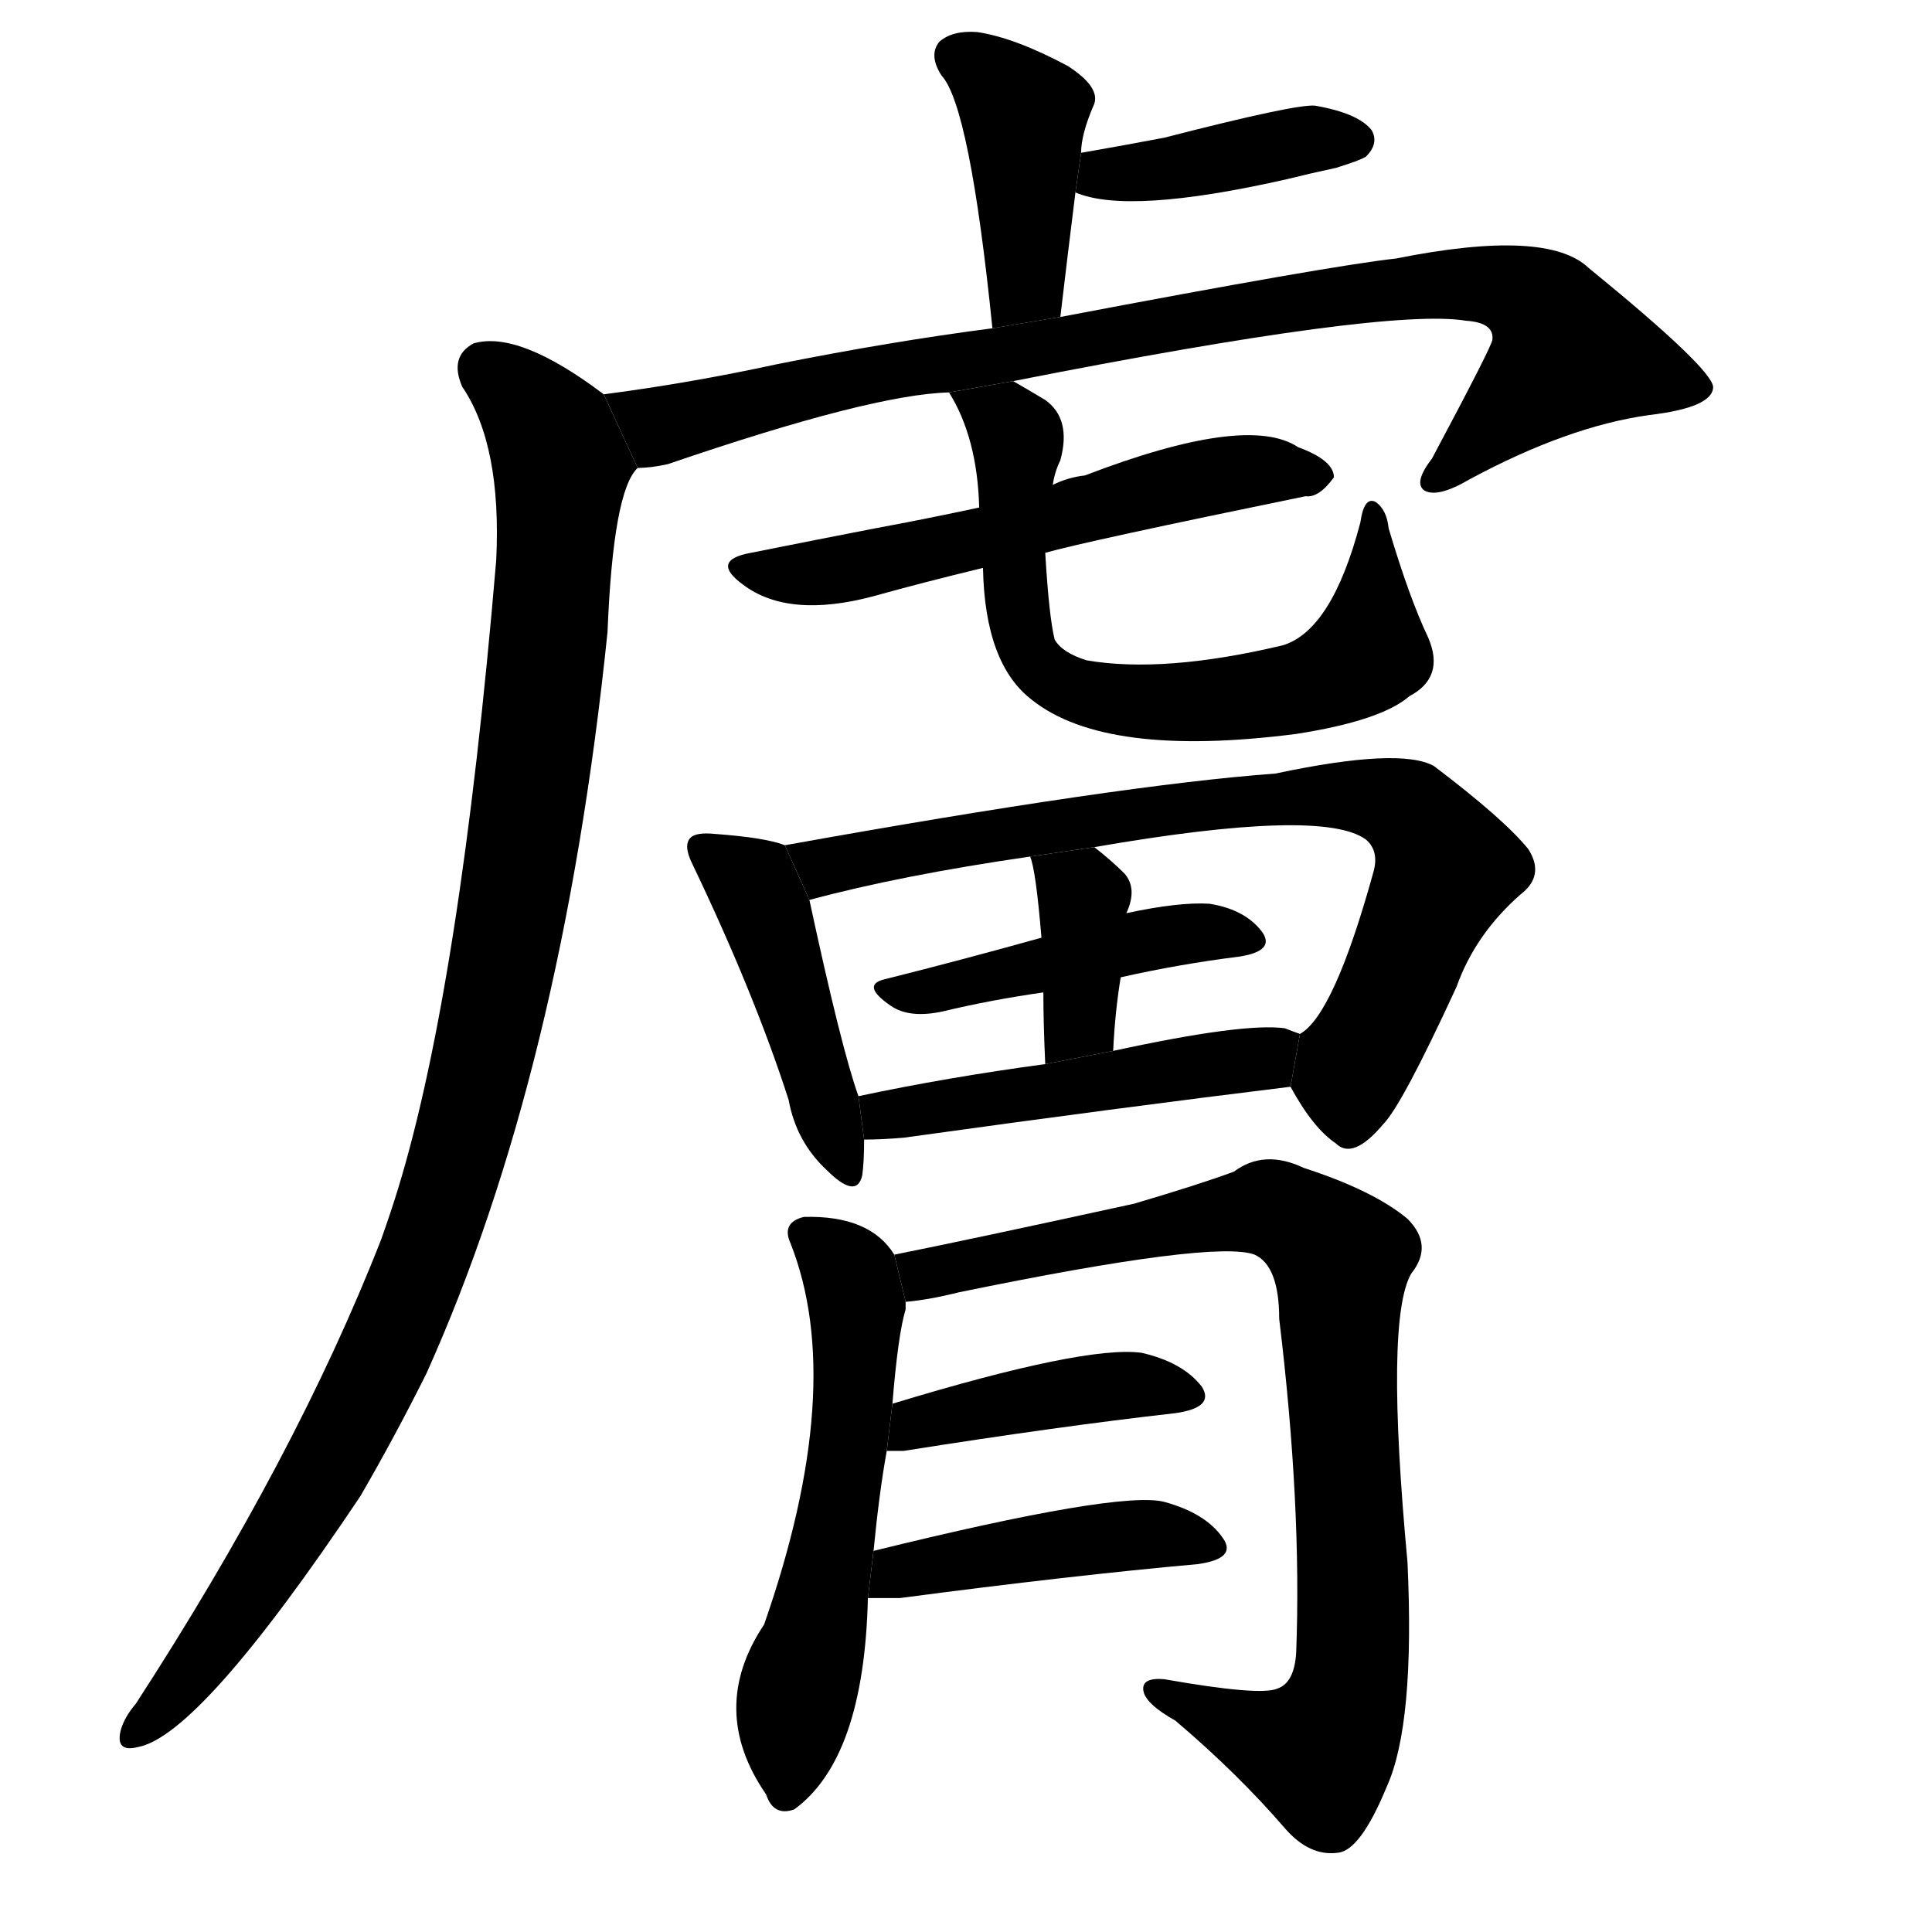 <svg version="1.1" width="64" height="64" viewBox="0 0 1024 1024" xmlns="http://www.w3.org/2000/svg">
<g transform="rotate(0,512,512) scale(1,-1) translate(0,-900)">
        <path d="M 562 732 Q 566 766 570 798 L 573 819 Q 573 829 580 845 Q 583 854 566 865 Q 538 880 518 883 Q 505 884 498 878 Q 492 871 499 860 Q 514 844 526 726 L 562 732 Z"></path>
        <path d="M 570 798 Q 598 786 682 805 Q 694 808 708 811 Q 721 815 724 817 Q 731 824 727 831 Q 720 840 697 844 Q 687 845 617 827 Q 596 823 573 819 L 570 798 Z"></path>
        <path d="M 537 698 Q 735 737 777 730 Q 792 729 791 720 Q 791 717 759 657 Q 749 644 755 640 Q 762 636 779 646 Q 831 674 874 680 Q 908 684 908 695 Q 907 705 842 758 Q 820 779 740 763 Q 704 759 562 732 L 526 726 Q 472 719 412 707 Q 366 697 320 691 L 338 652 Q 345 652 354 654 Q 462 691 503 692 L 537 698 Z"></path>
        <path d="M 320 691 Q 275 725 251 718 Q 238 711 245 695 Q 266 664 263 603 Q 244 378 211 270 Q 207 257 202 243 Q 157 128 72 -3 Q 66 -10 64 -17 Q 61 -29 73 -26 Q 106 -20 191 107 Q 209 138 226 172 Q 298 332 322 565 Q 325 640 338 652 L 320 691 Z"></path>
        <path d="M 554 607 Q 575 613 692 637 Q 699 636 707 647 Q 707 656 688 663 Q 661 681 575 648 Q 566 647 558 643 L 519 631 Q 491 625 464 620 Q 433 614 398 607 Q 376 603 394 590 Q 418 572 463 584 Q 488 591 521 599 L 554 607 Z"></path>
        <path d="M 521 599 Q 522 548 547 529 Q 586 498 687 511 Q 732 518 747 531 Q 766 541 757 562 Q 747 583 736 620 Q 735 630 729 634 Q 723 637 721 623 Q 706 566 680 558 Q 617 543 576 550 Q 563 554 559 561 Q 556 573 554 607 L 558 643 Q 559 650 562 656 Q 568 678 554 688 Q 544 694 537 698 L 503 692 Q 518 668 519 631 L 521 599 Z"></path>
        <path d="M 416 452 Q 406 456 379 458 Q 369 459 366 456 Q 362 452 367 442 Q 400 373 418 317 Q 422 295 438 280 Q 454 264 457 277 Q 458 284 458 296 L 455 319 Q 446 344 429 423 L 416 452 Z"></path>
        <path d="M 684 324 Q 696 302 708 294 Q 717 285 733 304 Q 743 314 772 377 Q 782 405 806 426 Q 819 436 810 450 Q 797 466 760 494 Q 742 504 676 490 Q 594 484 416 452 L 429 423 Q 477 436 546 446 L 580 451 Q 701 472 724 455 Q 731 449 728 438 Q 707 362 689 352 L 684 324 Z"></path>
        <path d="M 594 382 Q 625 389 657 393 Q 676 396 669 406 Q 660 418 641 421 Q 625 422 597 416 L 552 403 Q 509 391 469 381 Q 456 378 472 367 Q 482 360 500 364 Q 525 370 553 374 L 594 382 Z"></path>
        <path d="M 590 343 Q 591 364 594 382 L 597 416 Q 603 429 596 437 Q 589 444 580 451 L 546 446 Q 549 439 552 403 L 553 374 Q 553 358 554 336 L 590 343 Z"></path>
        <path d="M 458 296 Q 467 296 479 297 Q 594 313 684 324 L 689 352 Q 686 353 681 355 Q 659 358 590 343 L 554 336 Q 502 329 455 319 L 458 296 Z"></path>
        <path d="M 463 78 Q 466 109 470 131 L 473 156 Q 476 193 480 206 Q 480 209 480 210 L 474 235 Q 461 256 426 255 Q 414 252 419 241 Q 449 165 405 39 Q 375 -6 406 -51 Q 410 -63 421 -59 Q 458 -32 460 53 L 463 78 Z"></path>
        <path d="M 480 210 Q 492 211 508 215 Q 644 243 665 235 Q 678 229 678 201 Q 690 102 687 24 Q 686 8 677 5 Q 668 1 617 10 Q 605 11 606 4 Q 607 -3 623 -12 Q 656 -40 681 -69 Q 694 -84 709 -82 Q 721 -81 735 -47 Q 750 -14 746 72 Q 734 201 748 225 Q 760 240 746 254 Q 728 269 691 281 Q 670 291 654 279 Q 635 272 601 262 Q 514 243 474 235 L 480 210 Z"></path>
        <path d="M 470 131 Q 474 131 479 131 Q 561 144 623 151 Q 644 154 637 165 Q 627 178 605 183 Q 575 187 473 156 L 470 131 Z"></path>
        <path d="M 460 53 Q 467 53 477 53 Q 568 65 635 71 Q 656 74 648 85 Q 639 98 617 104 Q 593 110 463 78 L 460 53 Z"></path>
</g>
</svg>